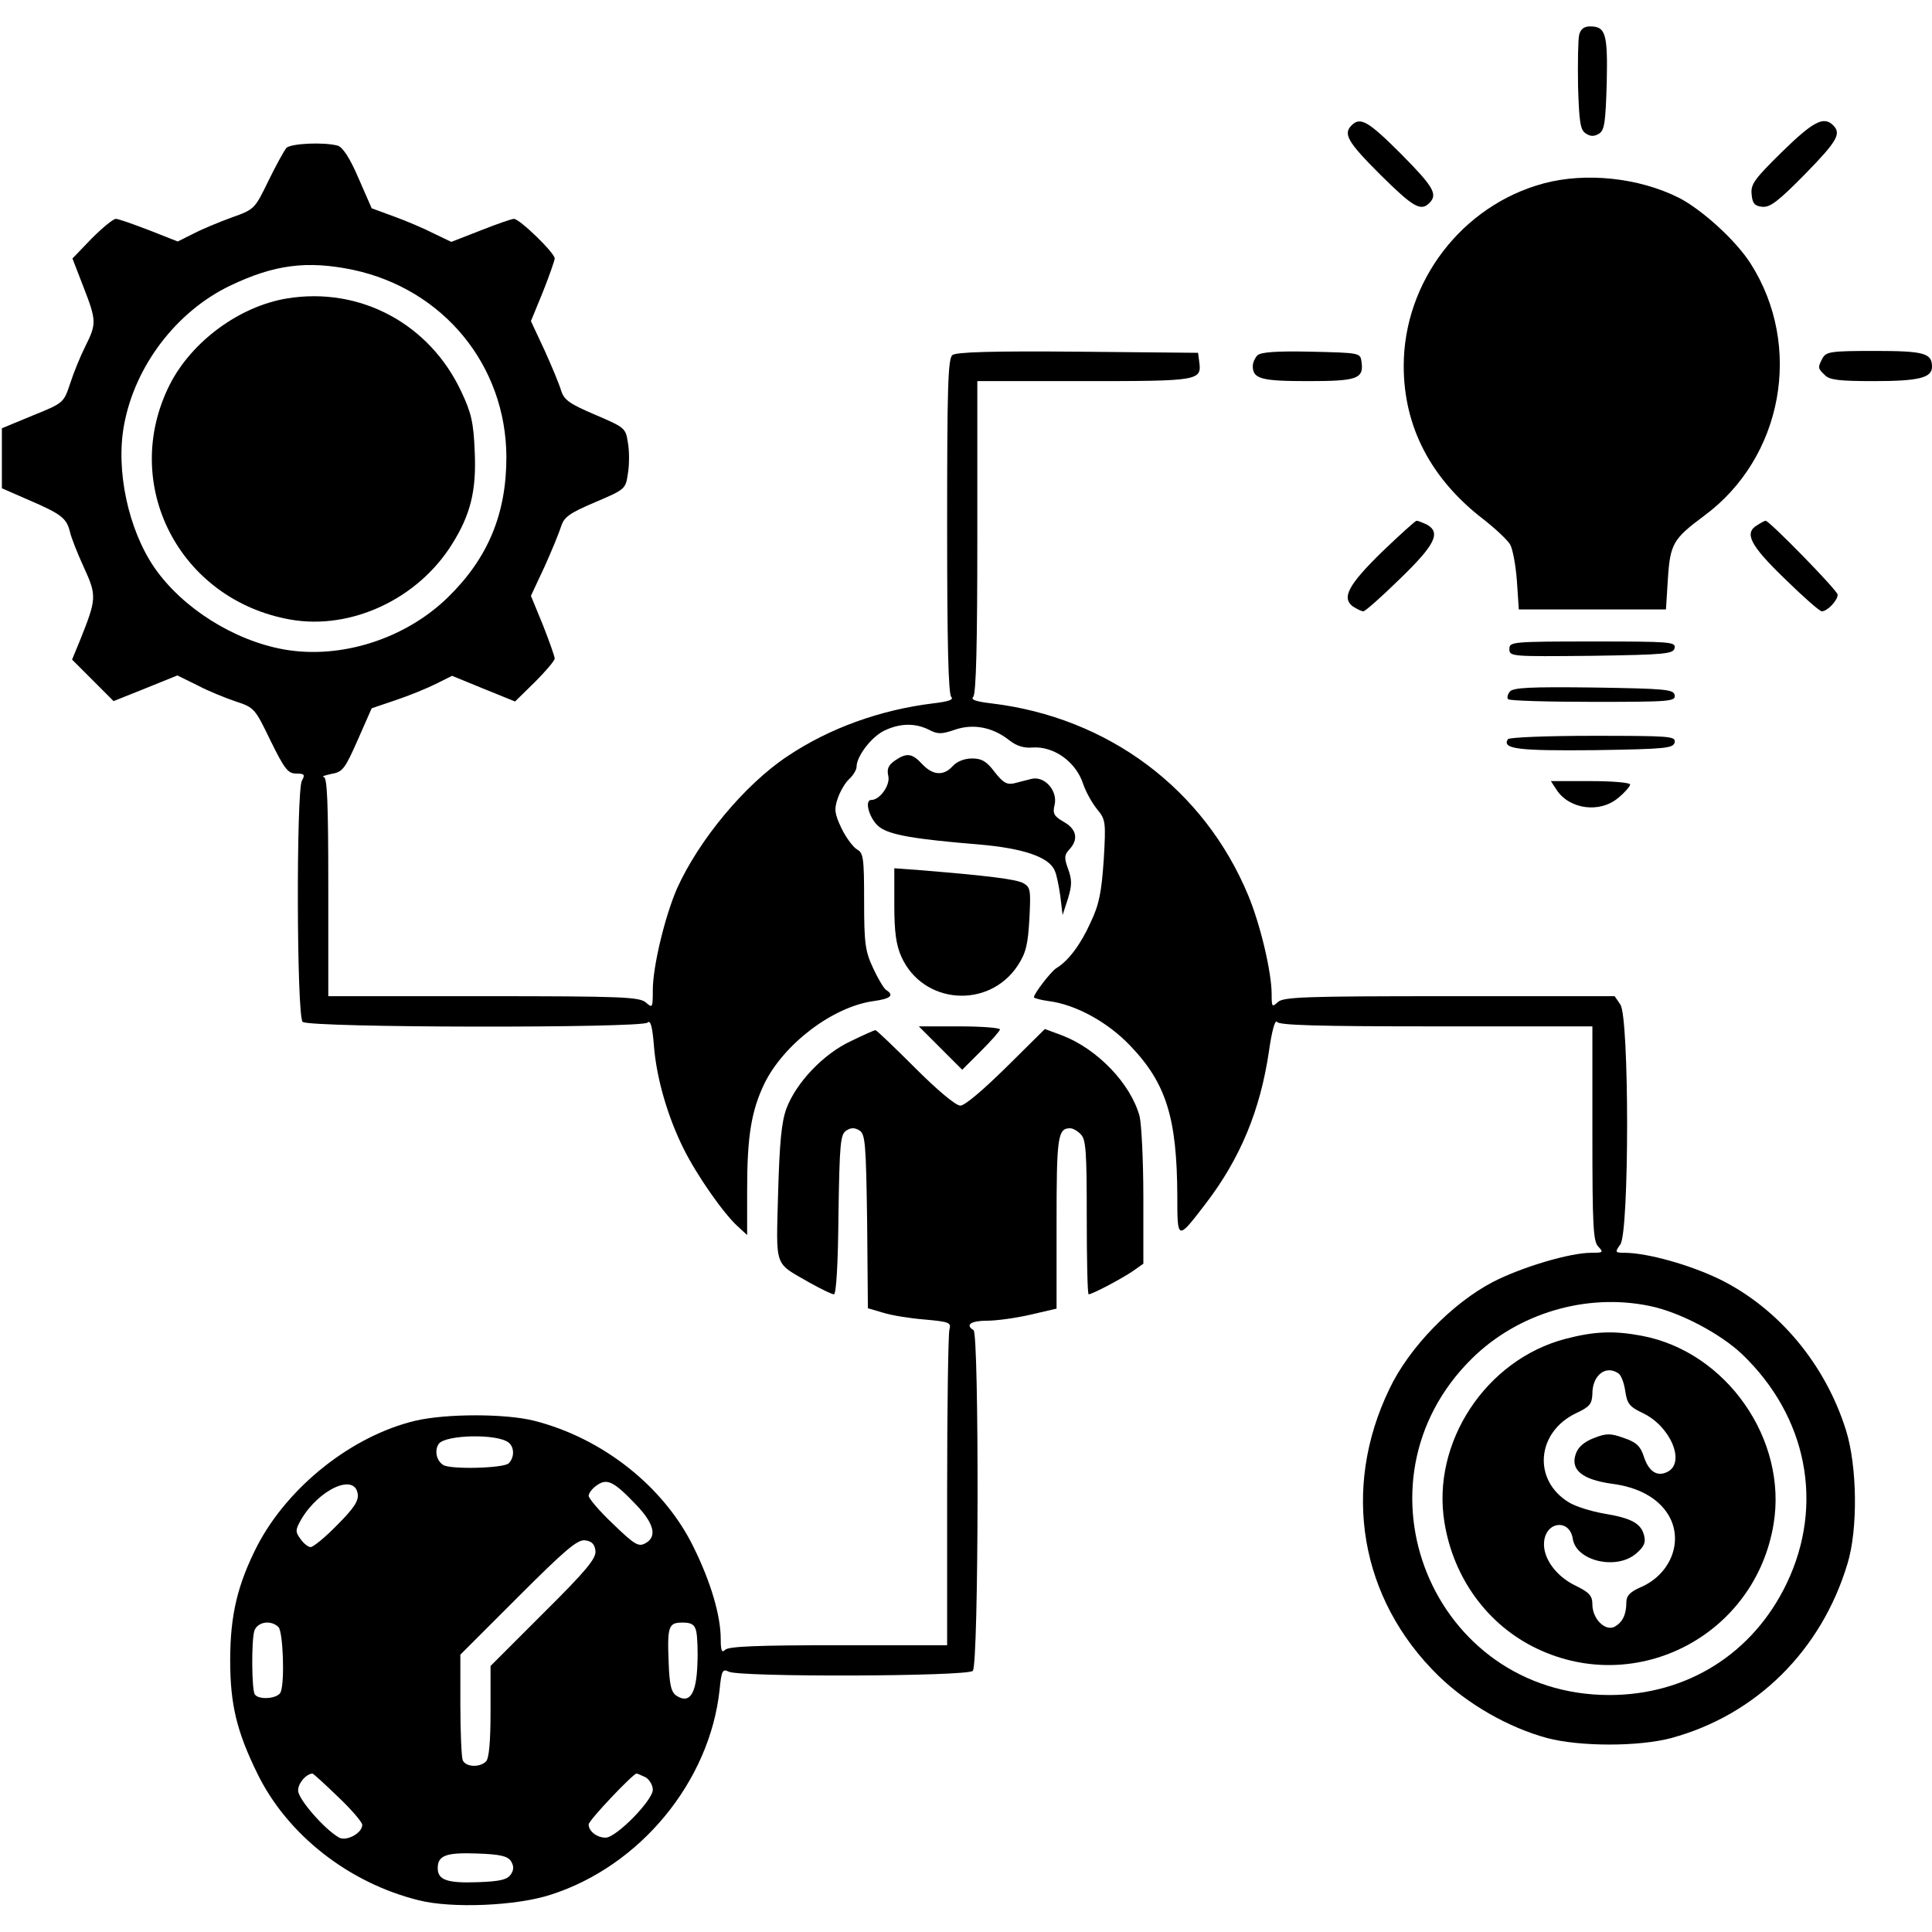 <?xml version="1.0" standalone="no"?>
<svg xmlns="http://www.w3.org/2000/svg"
     width="512pt" height="512pt" viewBox="0 0 512 512"
     preserveAspectRatio="xMidYMid meet">

  <g transform="translate(0,512) scale(0.1,-0.1)"
     fill="#000000" stroke="none">
    <path d="M4185 5028 c-3 -13 -4 -74 -3 -137 3 -96 6 -116 21 -125 12 -8 22 -8
35 0 14 9 17 30 20 134 3 131 -3 150 -44 150 -16 0 -25 -7 -29 -22z" />
    <path d="M3582 4788 c-23 -23 -11 -44 76 -131 87 -86 107 -98 130 -75 23 23
11 43 -75 130 -87 87 -108 99 -131 76z" />
    <path d="M4723 4718 c-73 -72 -84 -86 -81 -113 2 -24 8 -31 28 -33 21 -2 42
14 113 86 87 89 97 108 75 130 -25 25 -53 10 -135 -70z" />
    <path d="M759 4728 c-6 -7 -28 -47 -48 -88 -36 -74 -37 -75 -96 -96 -33 -12
-79 -31 -102 -43 l-42 -21 -76 30 c-42 16 -81 30 -88 30 -7 0 -36 -24 -64 -52
l-51 -53 29 -75 c35 -90 35 -98 5 -158 -13 -26 -31 -70 -40 -98 -17 -51 -17
-52 -99 -85 l-82 -34 0 -80 0 -79 71 -31 c86 -37 100 -48 109 -83 3 -15 20
-58 37 -95 35 -76 34 -84 -10 -194 l-21 -51 55 -55 55 -55 85 34 84 34 53 -26
c28 -15 75 -34 102 -43 49 -16 51 -19 92 -104 37 -75 46 -87 68 -87 22 0 24
-3 15 -19 -15 -29 -14 -623 2 -639 16 -16 899 -17 914 -2 8 8 13 -11 17 -62 7
-87 37 -189 79 -273 35 -70 104 -169 142 -204 l26 -24 0 120 c0 142 11 209 46
282 52 105 181 203 289 218 44 6 56 15 34 29 -6 3 -22 30 -35 58 -21 45 -24
65 -24 178 0 115 -2 128 -19 137 -10 6 -29 31 -41 56 -18 38 -20 50 -10 79 6
18 20 42 30 51 11 10 20 25 20 33 0 28 40 80 74 96 42 20 82 20 118 2 23 -12
33 -12 68 0 49 17 101 7 145 -28 19 -15 39 -21 61 -19 57 4 116 -38 135 -98 7
-20 23 -49 36 -65 23 -28 24 -33 18 -135 -6 -86 -12 -118 -35 -166 -26 -58
-59 -102 -91 -121 -14 -9 -59 -67 -59 -77 0 -2 17 -7 39 -10 72 -9 157 -56
216 -118 96 -100 124 -192 125 -398 0 -119 0 -119 75 -21 92 120 145 248 168
405 7 50 16 84 21 77 5 -9 105 -12 422 -12 l414 0 0 -284 c0 -245 2 -287 16
-300 14 -15 12 -16 -19 -16 -57 0 -184 -38 -260 -77 -108 -56 -223 -174 -275
-284 -128 -265 -78 -557 130 -760 77 -75 185 -137 288 -165 87 -23 243 -23
329 0 225 61 398 232 467 462 28 91 26 258 -4 354 -55 175 -178 322 -333 399
-80 39 -191 70 -252 71 -27 0 -28 1 -13 22 24 33 24 603 0 636 l-15 22 -439 0
c-385 0 -440 -2 -454 -16 -15 -14 -16 -12 -16 21 0 59 -30 185 -62 262 -117
282 -371 472 -681 509 -42 5 -55 10 -48 17 8 8 11 143 11 424 l0 413 284 0
c305 0 311 1 304 52 l-3 23 -319 3 c-227 2 -323 -1 -332 -9 -12 -9 -14 -91
-14 -453 0 -302 3 -445 11 -453 7 -7 -6 -12 -48 -17 -139 -17 -274 -65 -386
-140 -113 -75 -235 -222 -293 -351 -32 -74 -64 -206 -64 -269 0 -47 -1 -48
-18 -33 -17 15 -61 17 -430 17 l-412 0 0 290 c0 225 -3 290 -12 291 -7 1 2 4
20 8 30 5 36 13 70 90 l37 84 65 22 c36 12 84 32 106 43 l42 21 83 -34 84 -34
53 52 c28 28 52 56 52 62 0 5 -14 45 -31 88 l-32 78 36 77 c19 42 39 91 44
107 8 25 22 35 90 64 80 34 81 35 87 76 4 23 4 60 0 82 -6 39 -8 40 -87 74
-68 29 -82 39 -90 64 -5 17 -25 65 -44 107 l-36 77 32 78 c17 43 31 83 31 88
0 15 -93 105 -108 105 -6 0 -46 -14 -89 -31 l-77 -30 -46 22 c-25 13 -72 33
-105 45 l-60 22 -35 80 c-23 54 -42 82 -55 86 -37 10 -124 6 -136 -6z m176
-323 c240 -51 406 -253 407 -496 0 -150 -48 -267 -154 -371 -113 -111 -285
-166 -436 -139 -133 24 -269 110 -343 217 -69 101 -103 258 -80 379 29 156
139 300 281 368 117 56 204 67 325 42z m3437 -2746 c79 -16 187 -73 245 -128
172 -165 218 -398 118 -607 -89 -186 -264 -296 -470 -296 -469 0 -698 563
-364 892 122 120 303 174 471 139z" />
    <path d="M760 4329 c-126 -21 -252 -114 -310 -228 -133 -264 25 -571 320 -623
160 -28 337 54 428 200 49 78 65 142 60 246 -3 76 -9 102 -35 157 -84 181
-269 280 -463 248z" />
    <path d="M4149 1572 c-211 -55 -356 -275 -321 -487 24 -148 115 -272 245 -334
266 -127 578 36 627 329 38 225 -125 458 -349 500 -74 14 -125 12 -202 -8z
m139 -91 c8 -4 16 -26 19 -47 5 -34 11 -42 47 -59 73 -35 113 -130 66 -155
-28 -15 -51 0 -64 41 -9 27 -20 37 -52 48 -36 13 -47 13 -80 0 -26 -10 -42
-24 -48 -42 -15 -42 17 -68 95 -79 71 -9 123 -38 150 -82 41 -67 9 -155 -70
-191 -31 -13 -41 -24 -41 -41 0 -33 -10 -53 -31 -65 -25 -13 -59 21 -59 59 0
23 -8 32 -45 50 -52 25 -87 74 -83 116 5 55 68 61 76 8 9 -59 116 -84 168 -39
21 18 26 29 21 48 -8 32 -34 46 -107 58 -34 6 -76 19 -93 30 -96 59 -85 186
20 236 36 17 42 24 43 52 0 48 35 76 68 54z" />
    <path d="M4091 4634 c-216 -58 -371 -260 -371 -484 0 -161 72 -299 211 -406
32 -25 64 -55 71 -67 7 -12 15 -56 18 -97 l5 -75 195 0 195 0 5 80 c6 94 14
107 96 168 209 154 263 450 123 669 -39 61 -128 142 -190 174 -106 53 -246 68
-358 38z" />
    <path d="M3332 4178 c-6 -6 -12 -19 -12 -28 0 -34 22 -40 146 -40 131 0 149 6
142 52 -3 23 -6 23 -133 26 -93 2 -134 -1 -143 -10z" />
    <path d="M4830 4171 c-13 -25 -13 -27 6 -45 12 -13 39 -16 130 -16 120 0 154
9 154 38 0 36 -20 42 -152 42 -116 0 -128 -2 -138 -19z" />
    <path d="M3663 3658 c-90 -88 -108 -122 -78 -145 11 -7 23 -13 28 -13 5 0 49
39 98 87 93 90 108 122 70 143 -11 5 -23 10 -27 10 -3 0 -44 -37 -91 -82z" />
    <path d="M4658 3729 c-37 -21 -21 -53 71 -142 49 -48 93 -87 99 -87 15 0 42
29 42 44 0 11 -181 196 -191 196 -2 0 -12 -5 -21 -11z" />
    <path d="M4000 3400 c0 -20 5 -20 217 -18 198 3 218 5 221 21 3 16 -12 17
-217 17 -215 0 -221 -1 -221 -20z" />
    <path d="M4001 3287 c-6 -8 -8 -17 -4 -20 3 -4 105 -7 225 -7 204 0 219 1 216
18 -3 15 -23 17 -214 20 -169 2 -214 0 -223 -11z" />
    <path d="M3996 3161 c-16 -26 27 -31 230 -29 190 3 209 5 212 21 3 16 -12 17
-217 17 -121 0 -222 -4 -225 -9z" />
    <path d="M2371 3104 c-17 -12 -21 -22 -17 -40 6 -24 -22 -64 -45 -64 -20 0 -4
-53 22 -72 28 -21 94 -32 264 -46 116 -10 185 -33 200 -69 5 -10 11 -40 15
-68 l6 -50 14 43 c11 36 11 50 1 78 -11 30 -11 38 3 53 25 27 19 54 -15 73
-26 15 -30 22 -24 46 8 37 -27 76 -61 68 -13 -3 -34 -9 -47 -12 -19 -4 -29 2
-51 30 -21 28 -34 36 -60 36 -20 0 -40 -8 -51 -20 -24 -27 -53 -25 -81 5 -27
29 -41 31 -73 9z" />
    <path d="M4125 3027 c34 -52 115 -63 164 -21 17 14 31 30 31 35 0 5 -47 9
-105 9 l-105 0 15 -23z" />
    <path d="M2370 2722 c0 -73 5 -107 19 -138 57 -126 231 -139 308 -23 22 34 27
55 31 124 4 77 3 84 -17 95 -20 10 -90 19 -273 34 l-68 5 0 -97z" />
    <path d="M2492 2343 l58 -58 50 50 c27 27 50 53 50 57 0 4 -48 8 -107 8 l-108
0 57 -57z" />
    <path d="M2255 2361 c-73 -34 -145 -110 -171 -179 -13 -36 -18 -88 -22 -225
-5 -201 -12 -181 85 -237 29 -16 57 -30 63 -30 6 0 11 80 12 211 3 189 5 213
21 223 12 8 22 8 35 0 15 -10 17 -35 20 -241 l2 -230 41 -12 c22 -7 72 -15
111 -18 65 -6 69 -8 64 -27 -3 -12 -6 -204 -6 -428 l0 -408 -288 0 c-211 0
-291 -3 -300 -12 -9 -9 -12 -3 -12 28 0 62 -26 151 -72 244 -78 160 -241 289
-423 335 -76 19 -232 19 -314 0 -168 -40 -337 -174 -419 -331 -52 -102 -72
-183 -72 -304 0 -116 17 -188 72 -300 79 -162 242 -290 428 -336 87 -22 259
-15 350 15 237 76 421 300 447 543 5 51 8 56 24 48 27 -15 632 -13 647 2 16
16 17 893 2 903 -23 14 -7 25 36 25 25 0 76 7 115 16 l69 16 0 227 c0 228 3
251 36 251 7 0 20 -7 28 -16 14 -13 16 -47 16 -220 0 -112 2 -204 5 -204 10 0
89 42 118 62 l27 19 0 177 c0 97 -5 194 -10 214 -24 87 -112 178 -205 214
l-46 17 -102 -101 c-62 -61 -110 -102 -122 -102 -12 0 -60 40 -120 100 -55 55
-102 100 -105 100 -3 0 -32 -13 -65 -29z m-907 -1064 c15 -12 16 -39 0 -55
-13 -13 -156 -17 -174 -4 -18 12 -23 39 -11 56 19 24 155 27 185 3z m338 -165
c48 -50 56 -85 24 -102 -18 -10 -29 -3 -85 51 -36 34 -65 68 -65 75 0 7 10 20
22 28 27 19 45 10 104 -52z m-738 29 c3 -18 -10 -38 -54 -82 -32 -33 -64 -59
-71 -59 -6 0 -19 10 -27 22 -14 19 -13 24 2 51 47 80 142 124 150 68z m630
-151 c2 -20 -23 -51 -138 -165 l-140 -140 0 -120 c0 -81 -4 -125 -12 -133 -17
-17 -55 -15 -62 4 -3 9 -6 75 -6 147 l0 132 153 153 c125 125 157 152 177 150
18 -2 26 -10 28 -28z m-840 -202 c12 -12 17 -143 6 -172 -7 -18 -59 -22 -69
-6 -8 14 -9 142 -1 168 8 24 44 30 64 10z m1107 -11 c3 -12 5 -53 3 -91 -3
-76 -21 -102 -55 -80 -14 9 -19 28 -21 89 -4 96 0 105 37 105 23 0 32 -5 36
-23z m-949 -439 c35 -33 64 -67 64 -74 0 -22 -41 -44 -61 -34 -38 21 -109 102
-109 125 0 19 20 43 38 45 2 0 33 -28 68 -62z m815 52 c10 -6 19 -21 19 -33 0
-28 -97 -127 -125 -127 -23 0 -45 17 -45 35 0 11 118 135 127 135 2 0 13 -5
24 -10z m-357 -222 c8 -13 8 -23 0 -35 -9 -14 -28 -19 -88 -21 -81 -3 -106 6
-106 37 0 34 22 42 104 39 62 -2 81 -7 90 -20z" />
  </g>
</svg>
